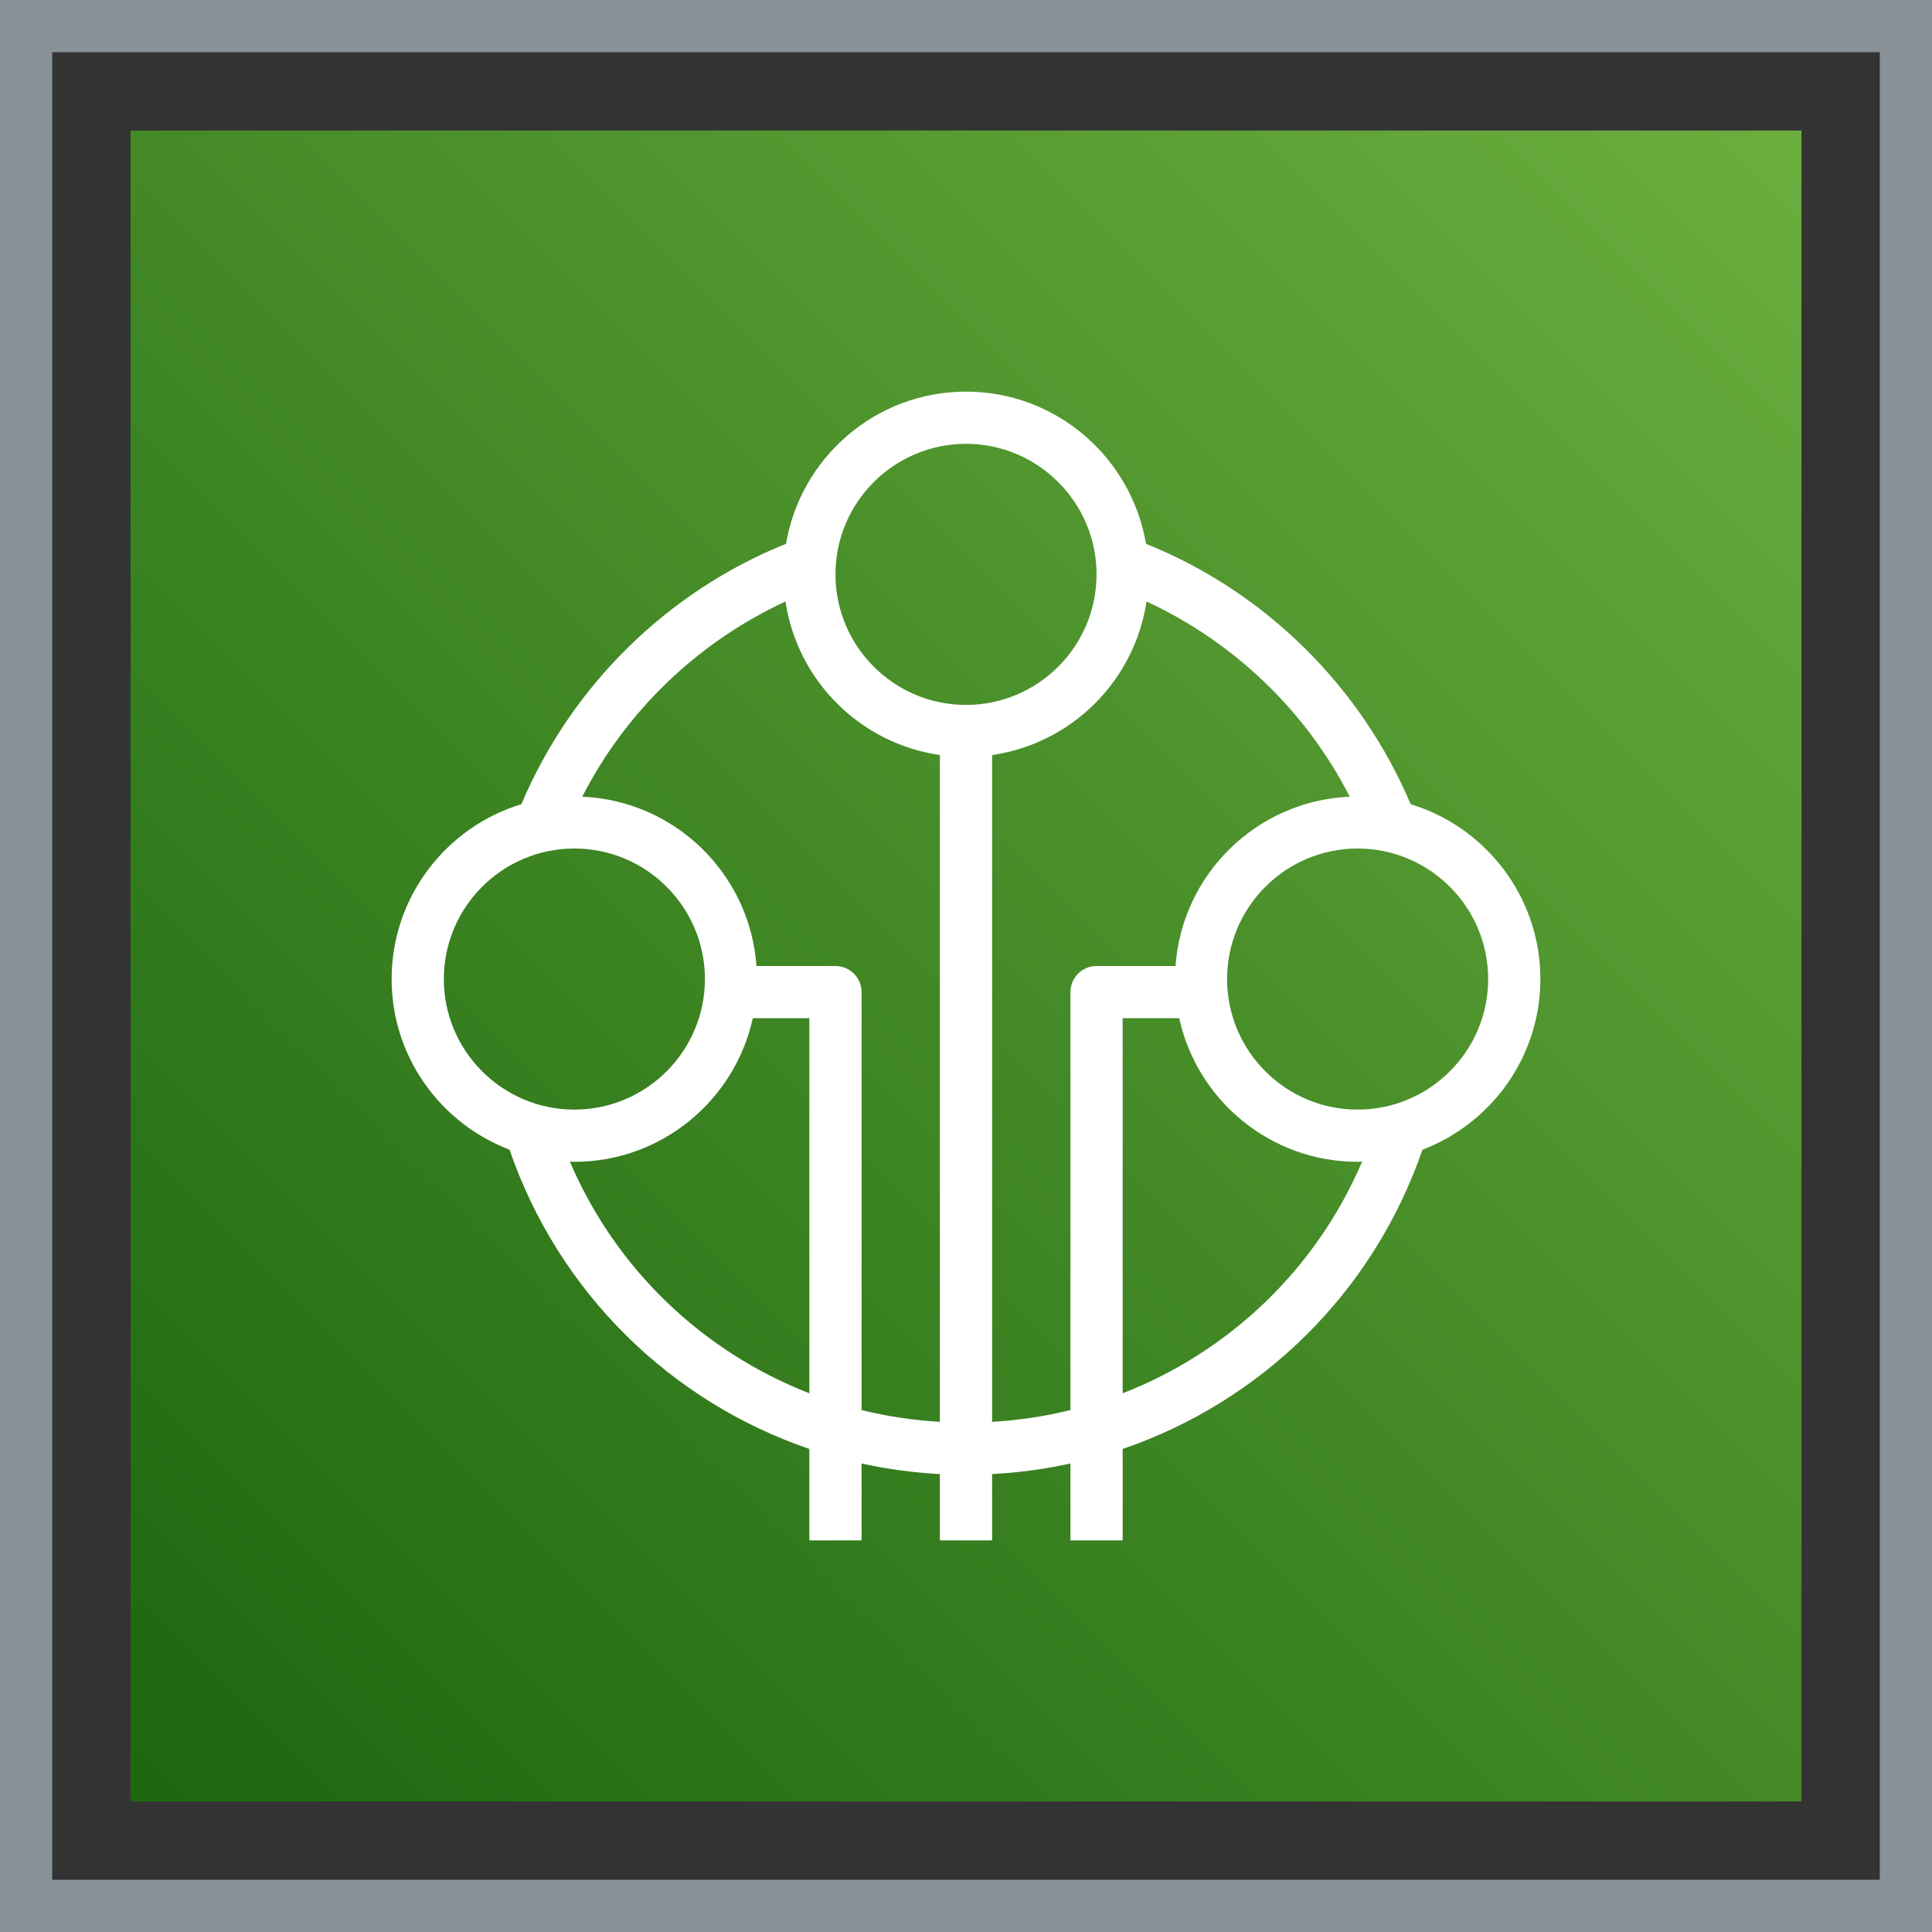 <svg width="74px" height="74px" viewBox="0 0 74 74" version="1.1" xmlns="http://www.w3.org/2000/svg" xmlns:xlink="http://www.w3.org/1999/xlink"><rect x="0" y="0" width="74" height="74" fill="#333333" stroke="none"/><title>Icon-Architecture-Category/48/Internet-of-Things_48</title><defs><linearGradient x1="0%" y1="100%" x2="100%" y2="0%" id="linearGradient-315"><stop stop-color="#1B660F" offset="0%"></stop><stop stop-color="#6CAE3E" offset="100%"></stop></linearGradient></defs><g id="Icon-Architecture-Category/48/Internet-of-Things_48" stroke="none" stroke-width="1" fill="none" fill-rule="evenodd"><rect id="Rectangle" fill="url(#linearGradient-315)" x="5" y="5" width="64" height="64"></rect><rect id="#879196-Border-Copy-13" stroke="#879196" stroke-width="2" x="1" y="1" width="72" height="72"></rect><g id="Icon-Category/48/IoT_48" transform="translate(13, 13)" fill="#FFFFFF"><path d="M39,29.5 C36.243,29.5 34,27.257 34,24.5 C34,21.743 36.243,19.5 39,19.5 C41.757,19.5 44,21.743 44,24.5 C44,27.257 41.757,29.5 39,29.5 M30,40.366 L30,26 L32.166,26 C32.855,29.141 35.656,31.5 39,31.5 C39.059,31.5 39.115,31.493 39.173,31.491 C37.408,35.626 34.068,38.782 30,40.366 M25,41.46 L25,15.92 C28.046,15.481 30.459,13.079 30.914,10.038 C34.266,11.591 37.022,14.234 38.698,17.515 C35.146,17.667 32.276,20.474 32.025,24 L29,24 C28.447,24 28,24.448 28,25 L28,41.008 C27.027,41.25 26.023,41.399 25,41.46 M20,41.008 L20,25 C20,24.448 19.553,24 19,24 L15.975,24 C15.724,20.474 12.854,17.667 9.302,17.515 C10.978,14.234 13.734,11.591 17.086,10.038 C17.541,13.079 19.954,15.481 23,15.92 L23,41.46 C21.977,41.399 20.973,41.25 20,41.008 M8.827,31.491 C8.885,31.493 8.941,31.5 9,31.5 C12.344,31.5 15.145,29.141 15.834,26 L18,26 L18,40.366 C13.932,38.782 10.592,35.626 8.827,31.491 M4,24.5 C4,21.743 6.243,19.5 9,19.5 C11.757,19.5 14,21.743 14,24.5 C14,27.257 11.757,29.5 9,29.5 C6.243,29.5 4,27.257 4,24.5 M24,4 C26.757,4 29,6.243 29,9 C29,11.757 26.757,14 24,14 C21.243,14 19,11.757 19,9 C19,6.243 21.243,4 24,4 M41.031,17.803 C39.12,13.286 35.452,9.66 30.894,7.829 C30.334,4.526 27.46,2 24,2 C20.54,2 17.666,4.526 17.106,7.829 C12.548,9.66 8.88,13.286 6.969,17.803 C4.097,18.676 2,21.347 2,24.5 C2,27.484 3.881,30.031 6.516,31.036 C8.412,36.533 12.704,40.688 18,42.498 L18,46 L20,46 L20,43.055 C20.977,43.27 21.979,43.406 23,43.46 L23,46 L25,46 L25,43.46 C26.021,43.406 27.023,43.27 28,43.055 L28,46 L30,46 L30,42.498 C35.296,40.688 39.588,36.533 41.484,31.036 C44.119,30.031 46,27.484 46,24.5 C46,21.347 43.903,18.676 41.031,17.803" id="IoT_Category-Icon_48_Squid--"></path></g></g></svg>
